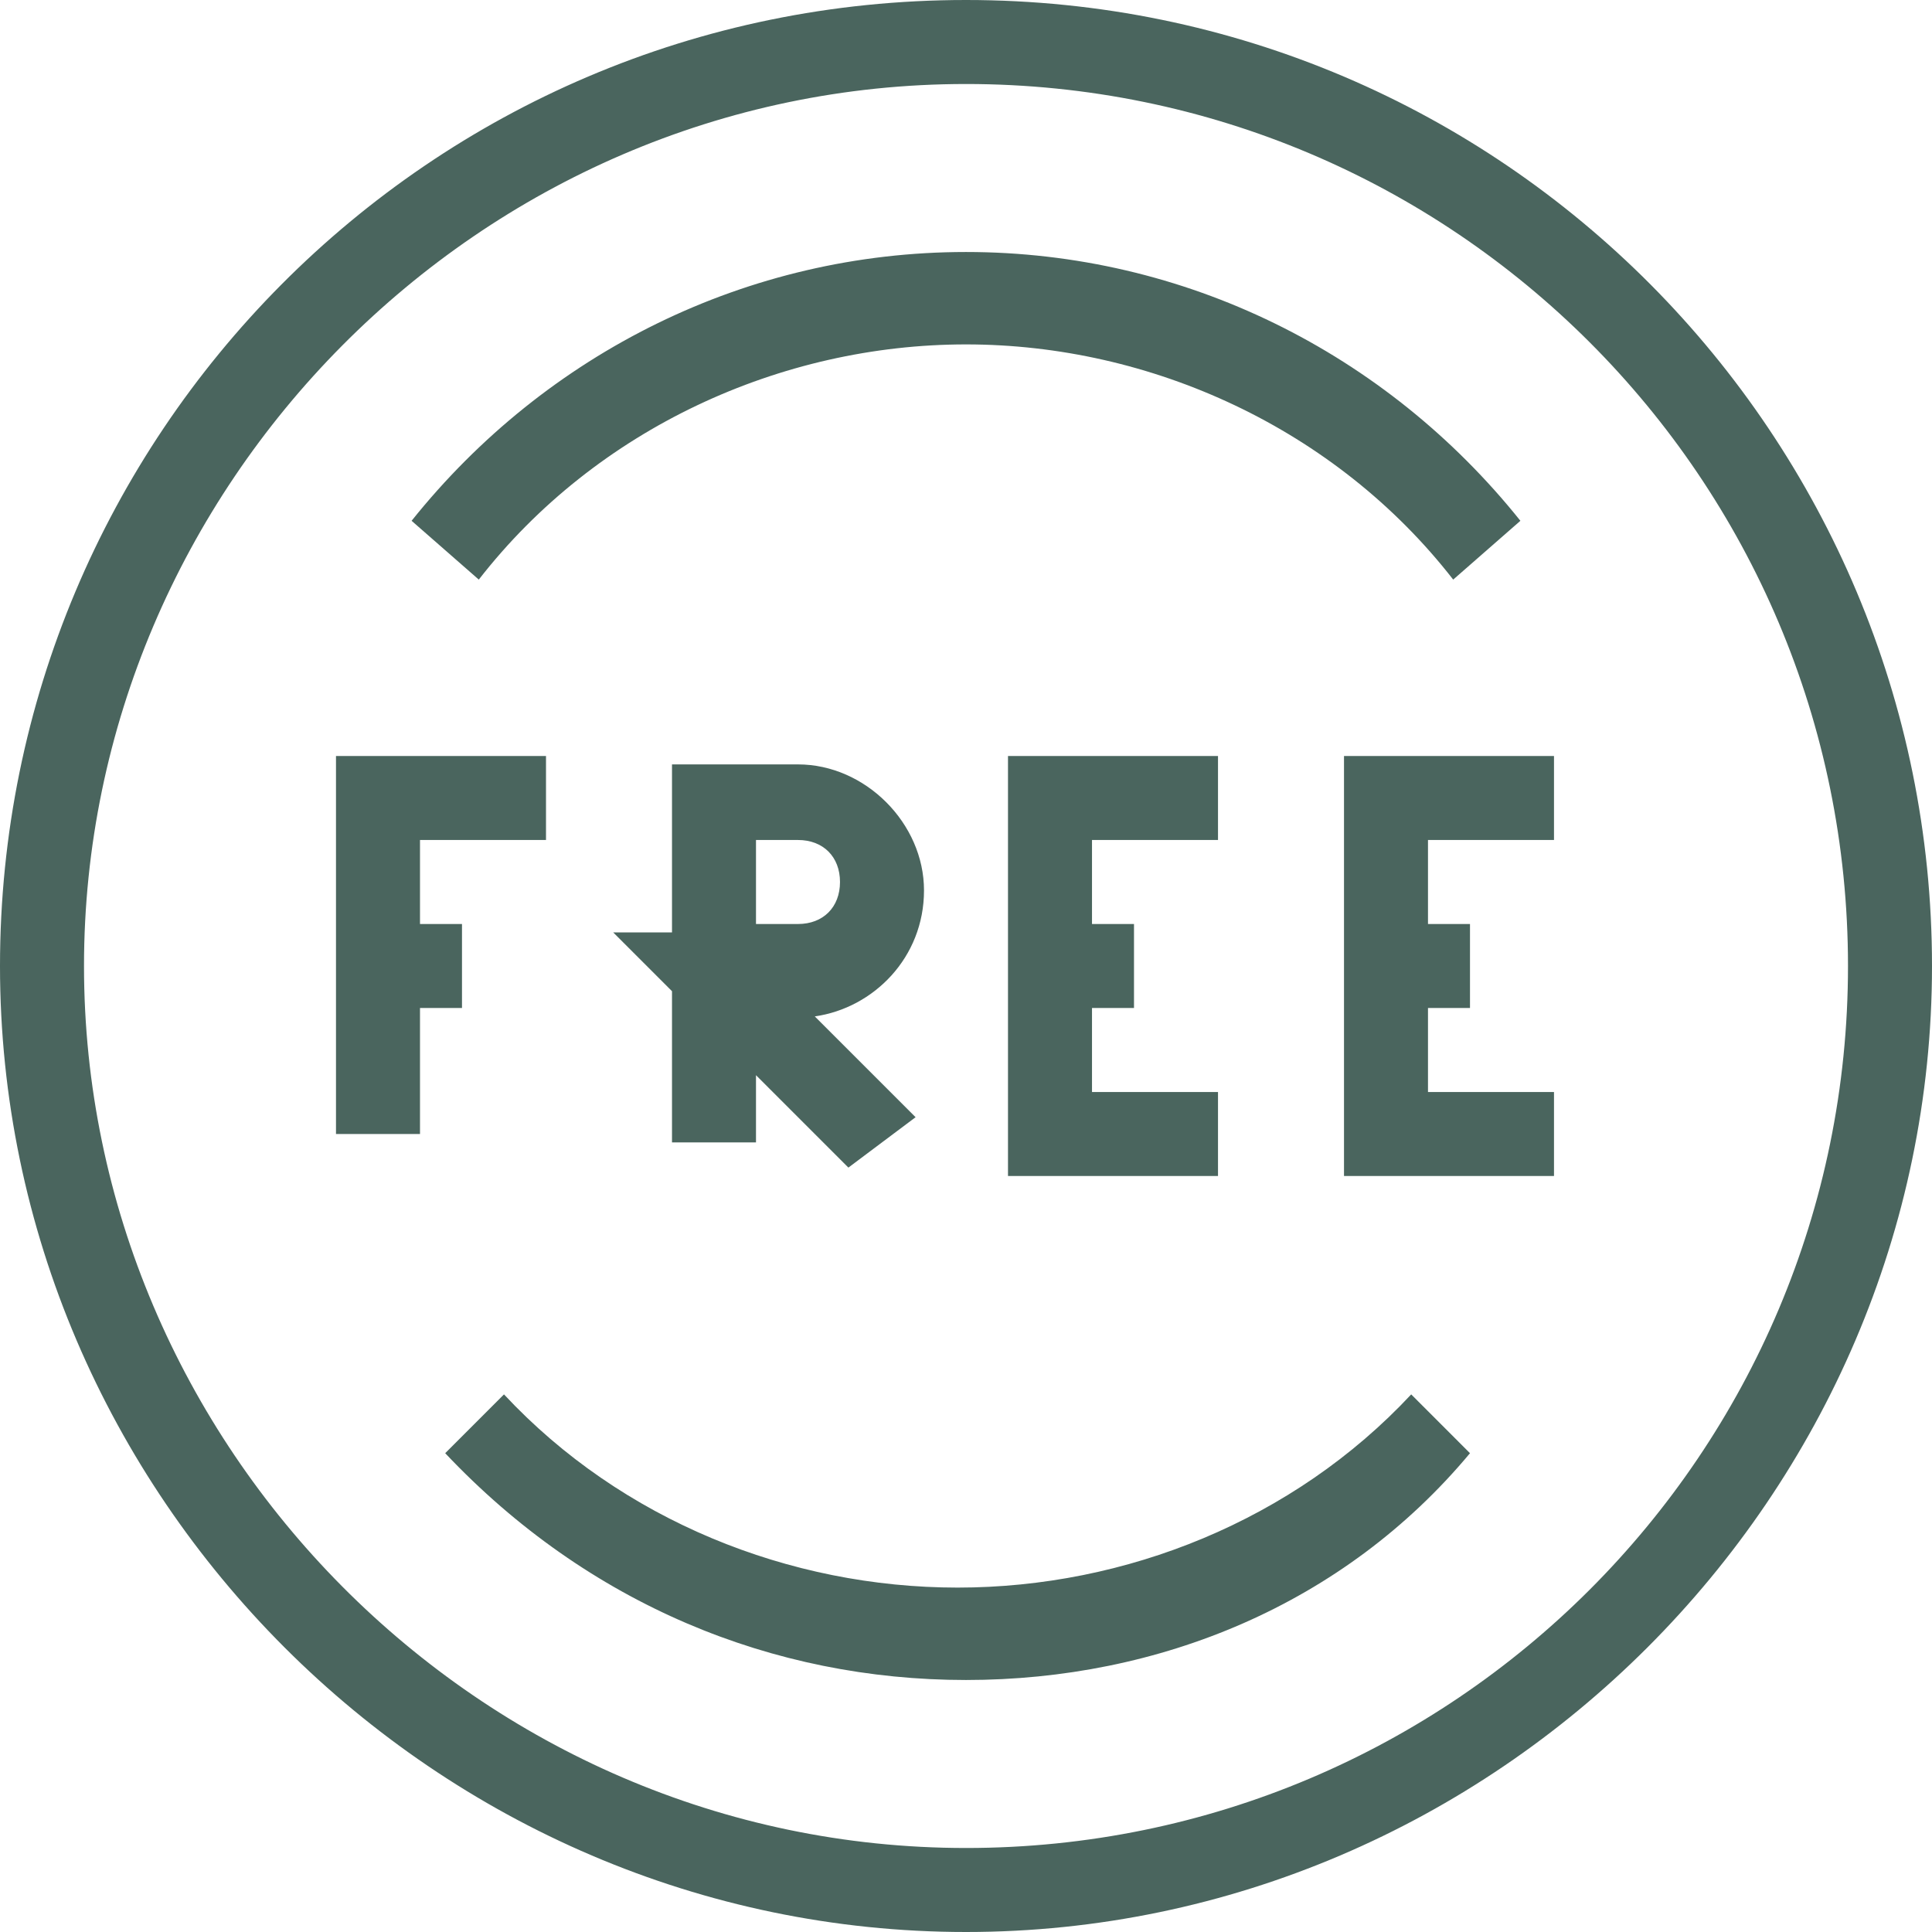 <svg width="110" height="110" viewBox="0 0 110 110" fill="none" xmlns="http://www.w3.org/2000/svg">
<path fill-rule="evenodd" clip-rule="evenodd" d="M0 55C0 85.13 24.87 110 55 110C85.13 110 110 85.13 110 55C110 24.87 85.609 0 55 0C24.391 0 0 24.87 0 55ZM4.783 55C4.783 27.739 27.261 4.783 55 4.783C82.739 4.783 105.217 27.261 105.217 55C105.217 82.739 82.739 105.217 55 105.217C27.261 105.217 4.783 82.261 4.783 55ZM23.913 64.565H19.13V43.043H31.087V47.826H23.913V52.609H26.304V57.391H23.913V64.565ZM82.739 33C76.043 24.391 65.522 19.609 55 19.609C44.478 19.609 33.956 24.391 27.261 33L23.435 29.652C31.087 20.087 42.565 14.348 55 14.348C67.435 14.348 78.913 20.087 86.565 29.652L82.739 33ZM55 95.652C44 95.652 33.478 91.348 25.348 82.739L28.695 79.391C35.391 86.565 44.956 90.391 54.522 90.391C64.087 90.391 73.652 86.565 80.348 79.391L83.695 82.739C76.522 91.348 66 95.652 55 95.652ZM43.043 61.217L48.304 66.478L52.13 63.609L46.391 57.87C49.739 57.391 52.609 54.522 52.609 50.696C52.609 46.87 49.261 43.522 45.435 43.522H38.261V53.087H34.913L38.261 56.435V65.043H43.043V61.217ZM45.435 52.609H43.043V47.826H45.435C46.87 47.826 47.826 48.782 47.826 50.217C47.826 51.652 46.87 52.609 45.435 52.609ZM57.391 66.956H69.348V62.174H62.174V57.391H64.565V52.609H62.174V47.826H69.348V43.043H57.391V66.956ZM88.478 66.956H76.522V43.043H88.478V47.826H81.304V52.609H83.695V57.391H81.304V62.174H88.478V66.956Z" fill="#4A655E"/>
</svg>
